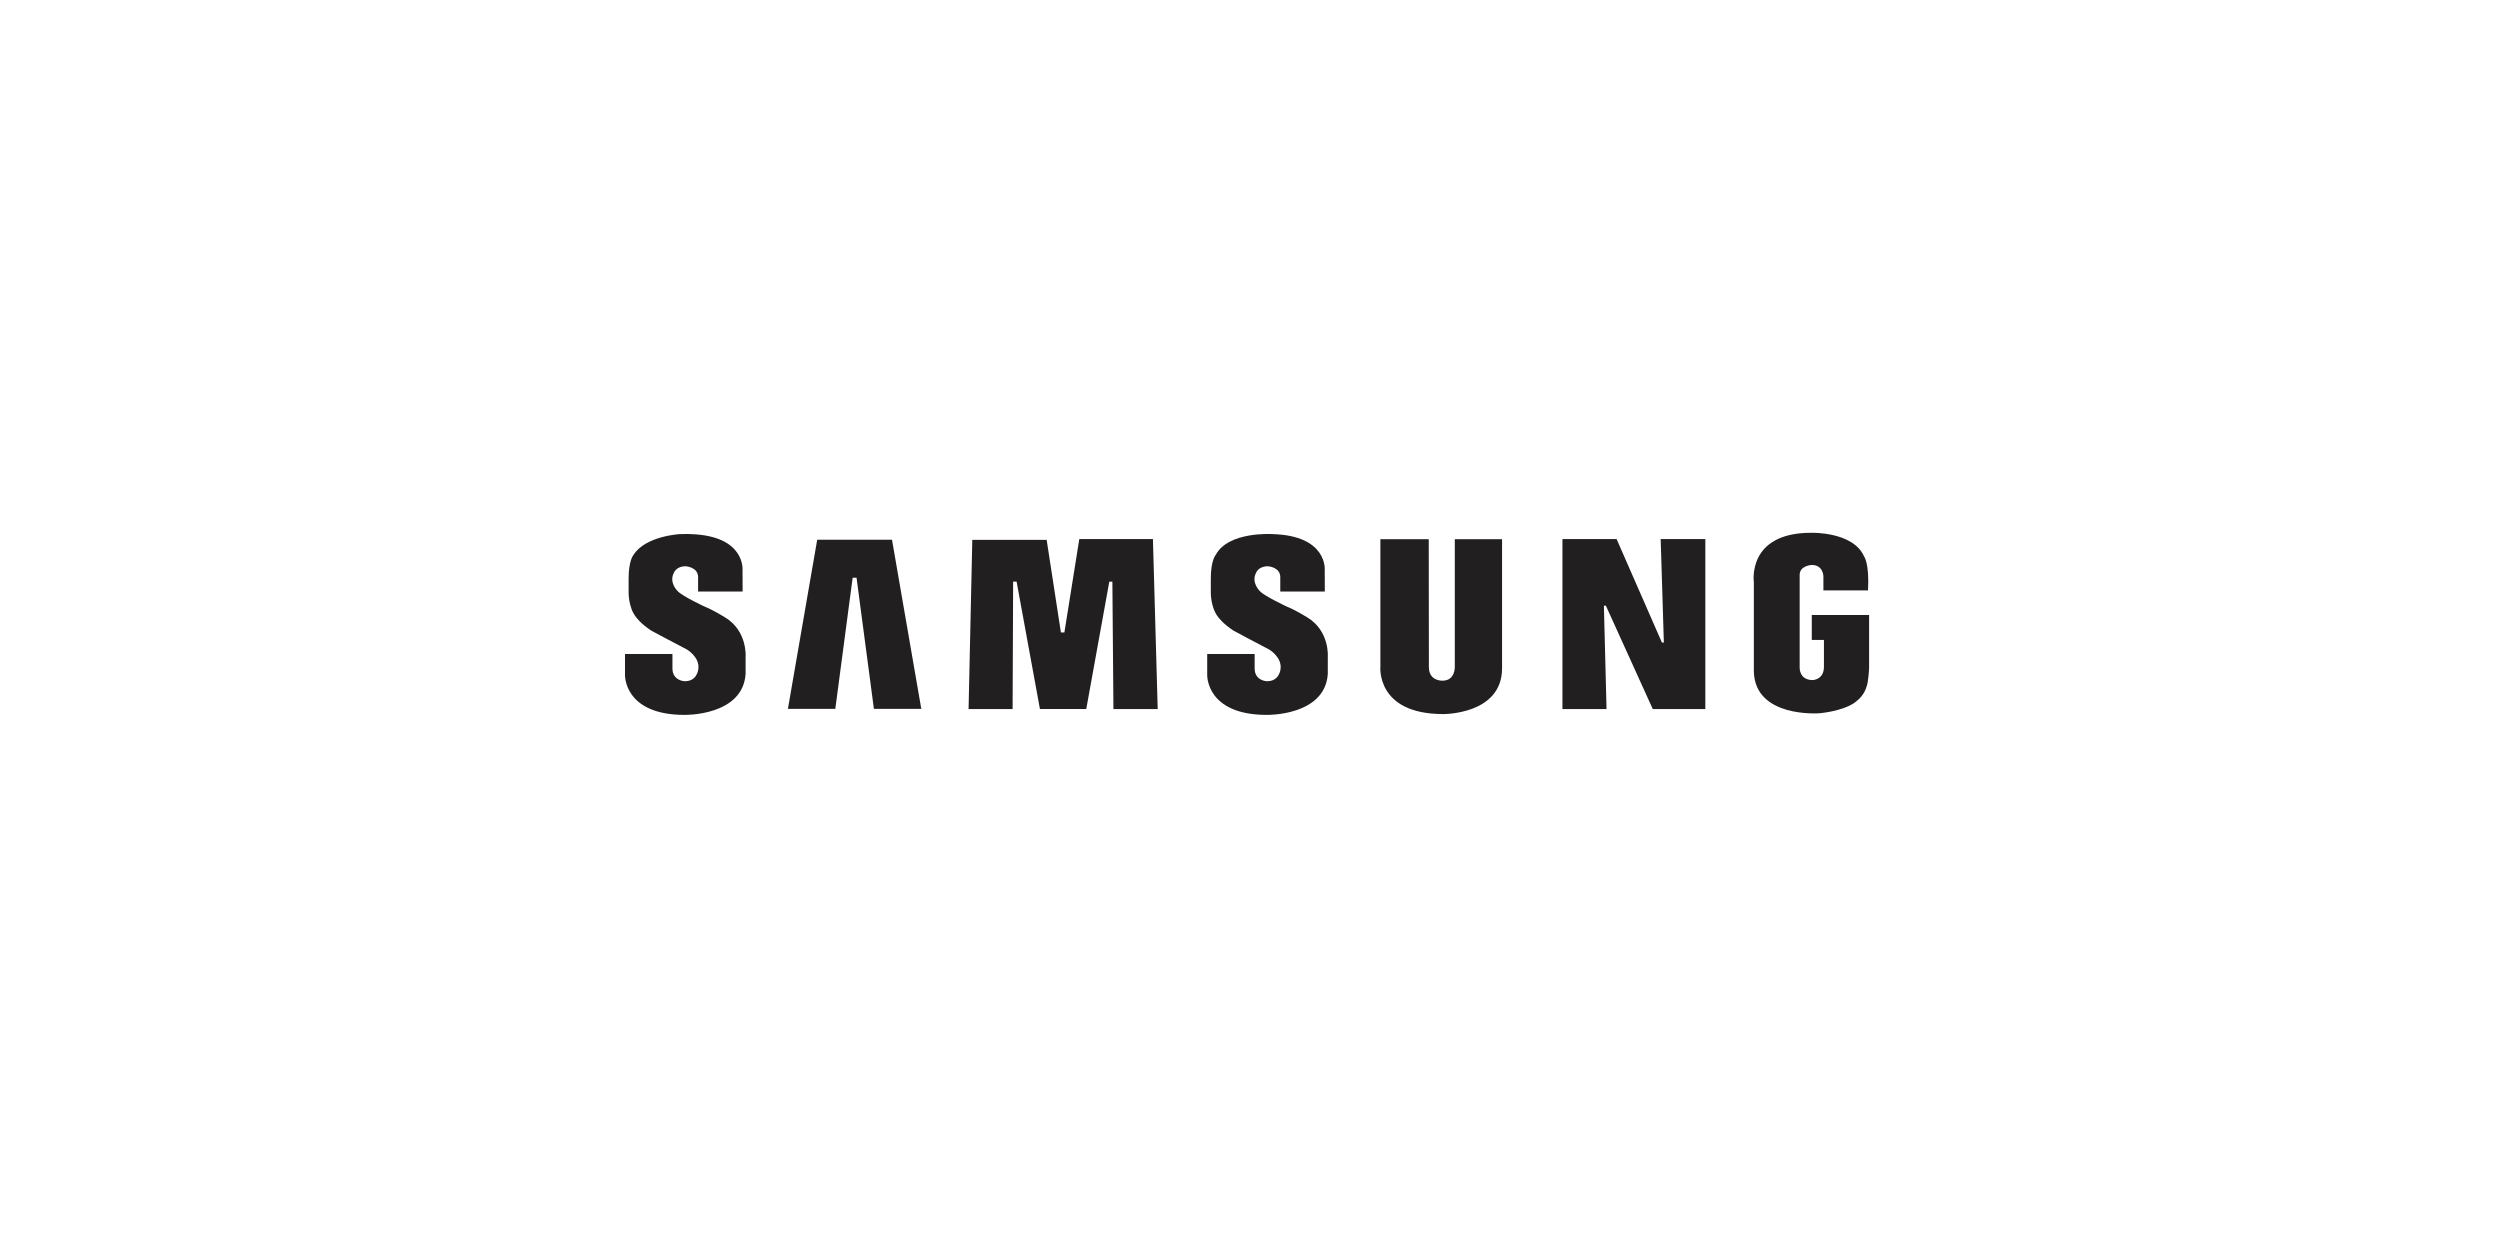 <?xml version="1.0" encoding="UTF-8"?>
<svg width="400px" height="200px" viewBox="0 0 400 200" version="1.1" xmlns="http://www.w3.org/2000/svg" xmlns:xlink="http://www.w3.org/1999/xlink">
    <!-- Generator: Sketch 44.1 (41455) - http://www.bohemiancoding.com/sketch -->
    <title>logo-01</title>
    <desc>Created with Sketch.</desc>
    <defs></defs>
    <g id="layout-test" stroke="none" stroke-width="1" fill="none" fill-rule="evenodd">
        <g id="logo-01" fill="#221F20">
            <g id="Page-1" transform="translate(100, 85)">
                <path d="M109.155,13.775 C109.155,13.775 107.217,12.577 106.019,12.114 C106.019,12.114 102.312,10.396 101.576,9.579 C101.576,9.579 100.134,8.217 100.978,6.636 C100.978,6.636 101.332,5.602 102.859,5.602 C102.859,5.602 104.845,5.712 104.845,7.345 L104.845,9.649 L111.97,9.649 L111.957,6.256 C111.957,6.256 112.504,0.697 103.566,0.453 C103.566,0.453 96.537,-0.01 94.521,3.777 C94.521,3.777 93.73,4.621 93.73,7.564 L93.73,9.688 C93.73,9.688 93.649,12.141 94.901,13.72 C94.901,13.72 95.611,14.756 97.355,15.899 C97.355,15.899 100.896,17.806 103.022,18.898 C103.022,18.898 105.167,20.123 104.884,22.072 C104.884,22.072 104.711,24.071 102.638,23.991 C102.638,23.991 100.743,23.903 100.743,21.943 L100.743,19.641 L93.153,19.641 L93.153,22.986 C93.153,22.986 92.94,29.384 102.695,29.384 C102.695,29.384 112.013,29.574 112.448,22.816 L112.448,20.094 C112.448,20.094 112.776,15.955 109.155,13.775" id="Fill-1"></path>
                <polygon id="Fill-3" points="72.688 1.249 70.302 16.195 69.745 16.195 67.466 1.383 55.567 1.383 54.972 28.448 62.017 28.448 62.101 8.055 62.655 8.055 66.389 28.445 73.801 28.445 77.489 8.062 77.98 8.062 78.15 28.448 85.232 28.448 84.469 1.249"></polygon>
                <polygon id="Fill-5" points="30.752 1.361 26.065 28.418 33.649 28.418 36.424 7.439 37.048 7.439 39.824 28.418 47.407 28.418 42.721 1.361"></polygon>
                <path d="M189.885,13.402 L189.885,17.394 L191.83,17.394 L191.83,21.678 C191.83,23.773 190.041,23.811 190.041,23.811 C187.863,23.811 187.945,21.821 187.945,21.821 L187.945,7.001 C187.945,5.475 189.877,5.393 189.877,5.393 C191.731,5.393 191.745,7.214 191.745,7.214 L191.745,9.467 L198.884,9.467 C199.118,5.07 198.242,4.005 198.242,4.005 C196.471,0.026 189.77,0.245 189.77,0.245 C179.472,0.245 180.615,8.145 180.615,8.145 L180.615,22.475 C180.836,29.884 190.981,29.132 191.154,29.122 C195.667,28.622 197.031,27.191 197.031,27.191 C198.285,26.26 198.608,24.969 198.608,24.969 C198.967,24.216 199.057,21.821 199.057,21.821 L199.057,13.402 L189.885,13.402 Z" id="Fill-7"></path>
                <polygon id="Fill-10" points="166.217 17.806 165.907 17.806 158.658 1.255 149.991 1.255 149.991 28.452 157.046 28.452 156.624 11.904 156.938 11.904 164.445 28.452 172.853 28.452 172.853 1.253 165.709 1.253"></polygon>
                <path d="M132.767,21.676 C132.767,21.676 132.869,23.908 130.8,23.908 C130.8,23.908 128.621,24.025 128.621,21.732 L128.6,1.272 L120.861,1.272 L120.861,21.569 C120.861,21.569 120.066,29.251 130.907,29.251 C130.907,29.251 140.33,29.362 140.33,21.921 L140.33,1.272 L132.767,1.272 L132.767,21.676 Z" id="Fill-12"></path>
                <path d="M15.998,13.774 C15.998,13.774 14.064,12.577 12.865,12.115 C12.865,12.115 9.161,10.398 8.425,9.579 C8.425,9.579 6.98,8.215 7.826,6.638 C7.826,6.638 8.179,5.603 9.705,5.603 C9.705,5.603 11.694,5.711 11.694,7.344 L11.694,9.65 L18.819,9.65 L18.805,6.254 C18.805,6.254 19.349,0.696 10.414,0.453 C10.414,0.453 9.742,0.409 8.753,0.459 C8.753,0.459 3.342,0.749 1.407,3.718 C1.395,3.74 1.379,3.757 1.369,3.777 C1.369,3.777 0.578,4.62 0.578,7.563 L0.578,9.689 C0.578,9.689 0.496,12.14 1.751,13.72 C1.751,13.72 2.459,14.757 4.203,15.899 C4.203,15.899 7.742,17.807 9.867,18.896 C9.867,18.896 12.015,20.121 11.732,22.071 C11.732,22.071 11.558,24.071 9.487,23.99 C9.487,23.99 7.592,23.903 7.592,21.943 L7.592,19.638 L0,19.638 L0,22.987 C0,22.987 -0.212,29.384 9.541,29.384 C9.541,29.384 18.858,29.573 19.296,22.817 L19.296,20.094 C19.296,20.094 19.621,15.954 15.998,13.774" id="Fill-14"></path>
            </g>
        </g>
    </g>
</svg>